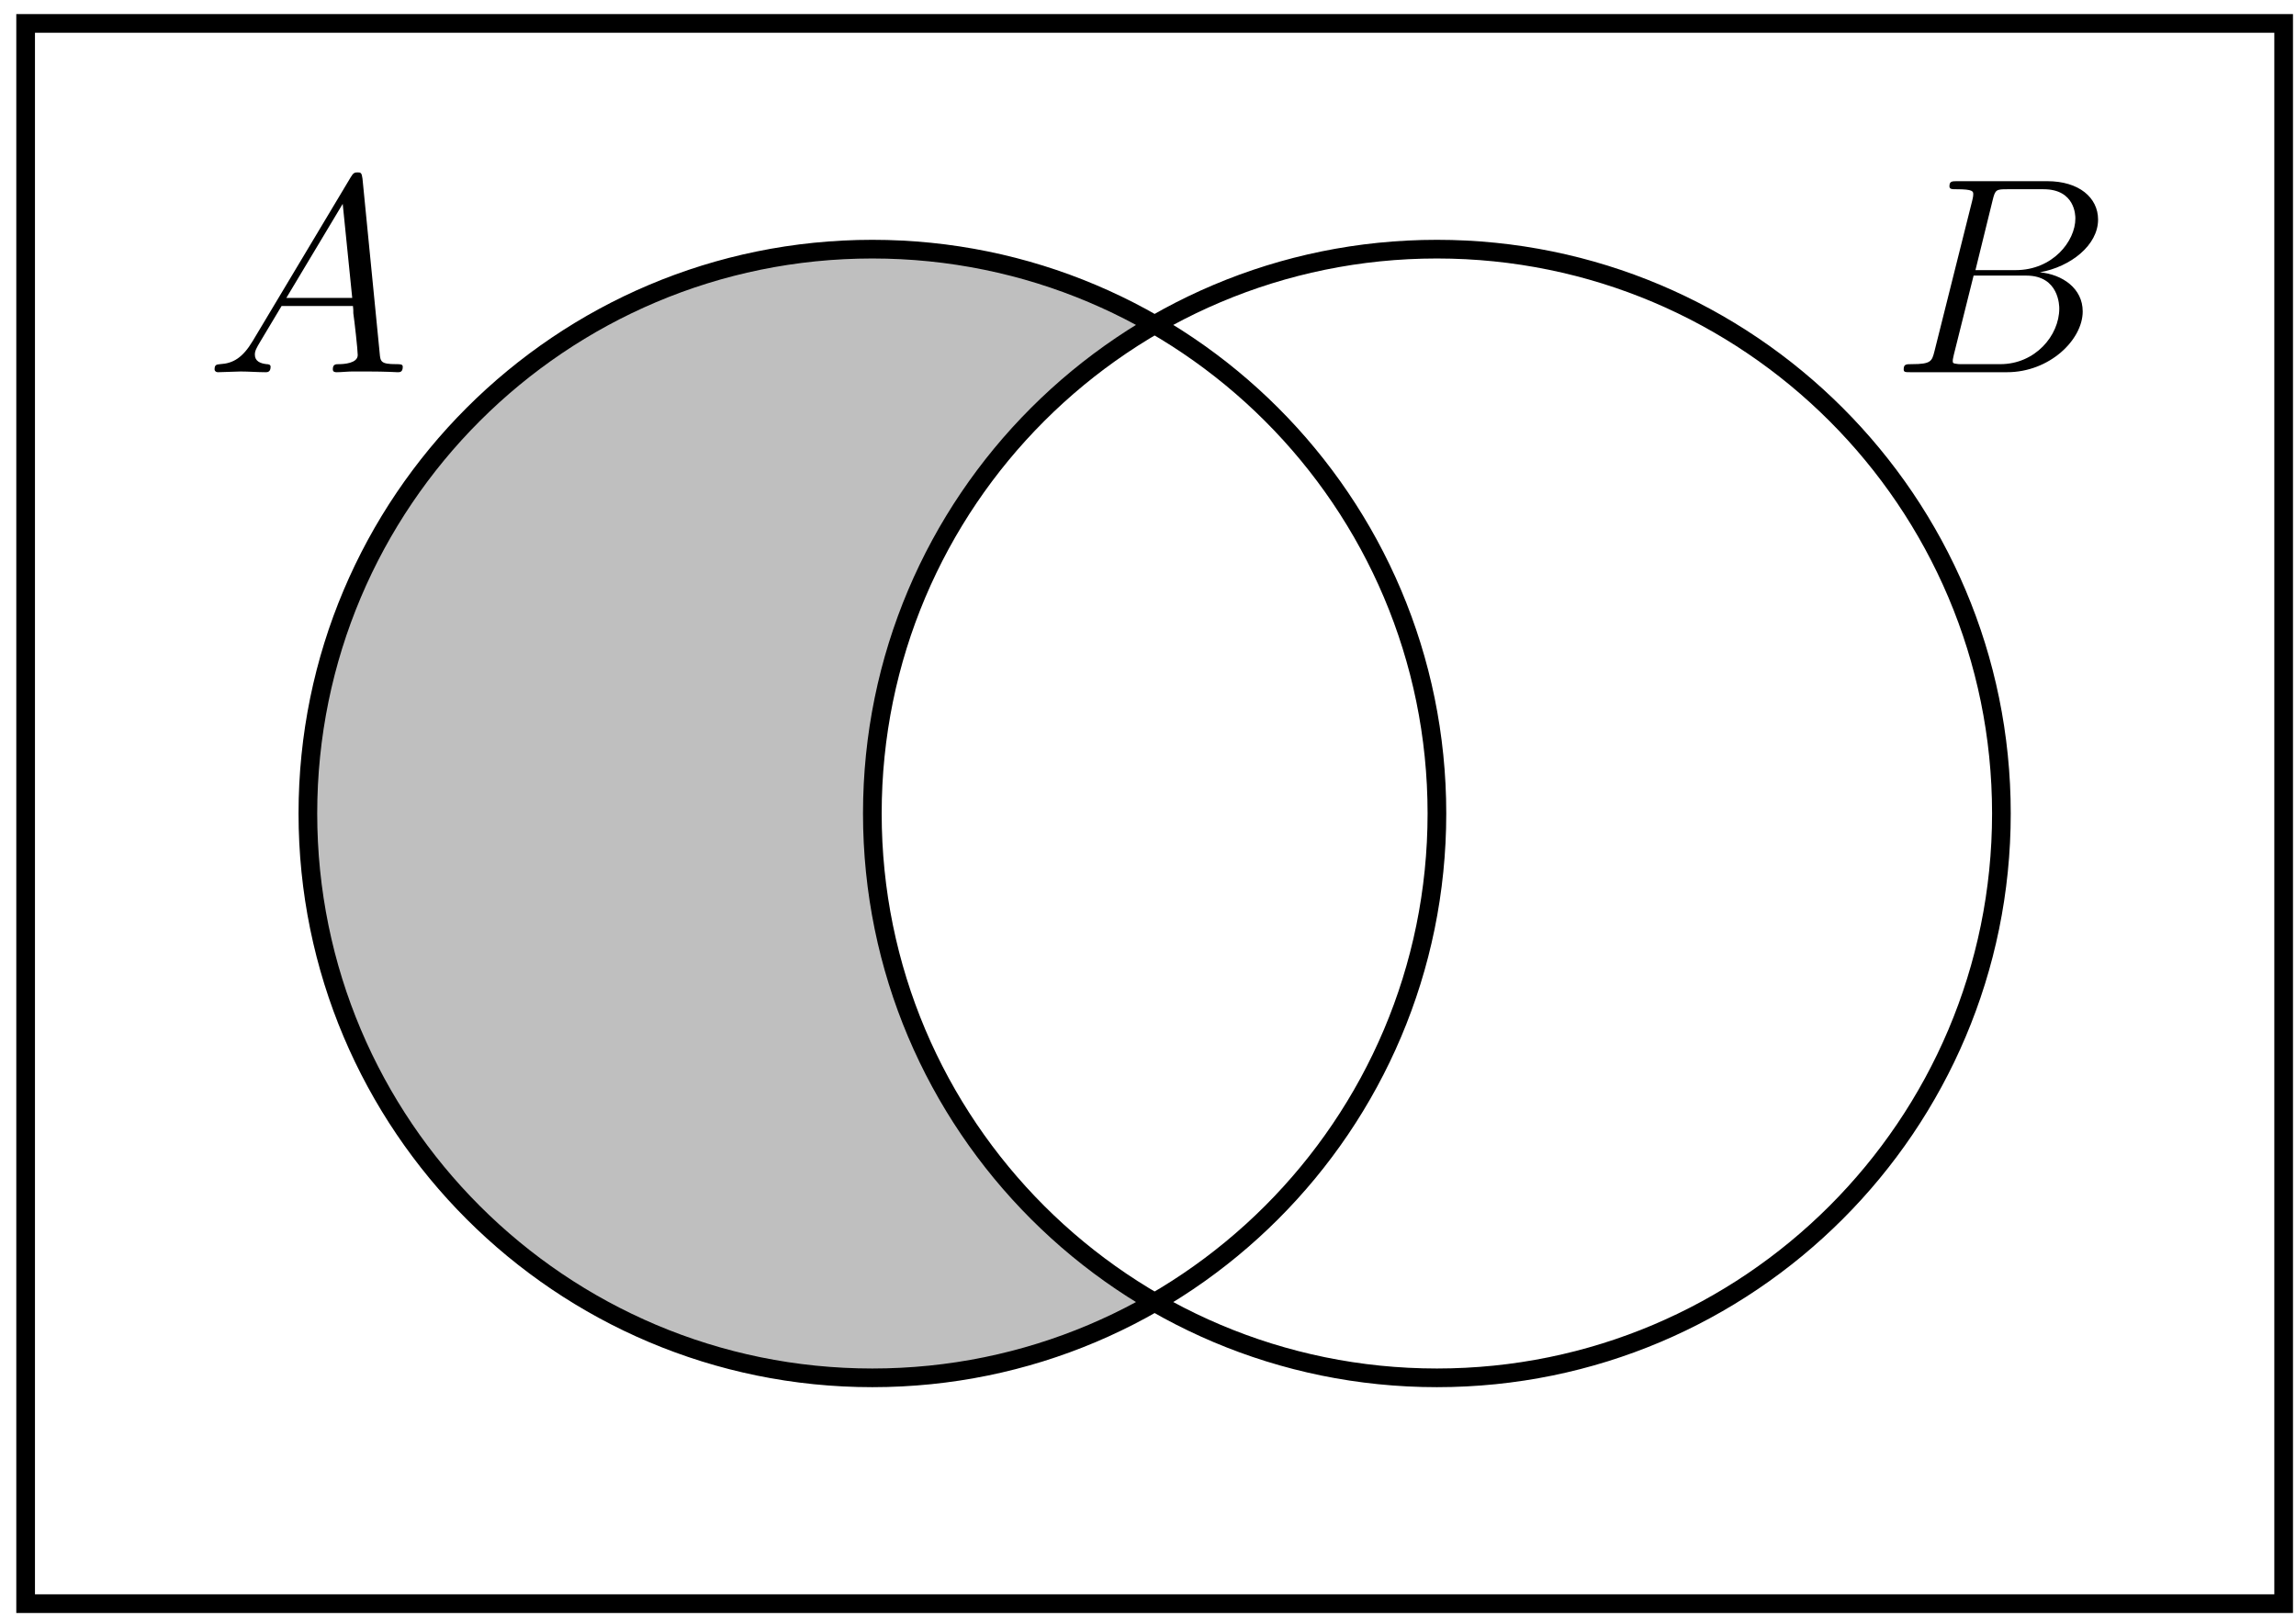 <?xml version="1.0" encoding="UTF-8"?>
<svg xmlns="http://www.w3.org/2000/svg" xmlns:xlink="http://www.w3.org/1999/xlink" width="98pt" height="69pt" viewBox="0 0 98 69" version="1.1">
<defs>
<g>
<symbol overflow="visible" id="glyph0-0">
<path style="stroke:none;" d=""/>
</symbol>
<symbol overflow="visible" id="glyph0-1">
<path style="stroke:none;" d="M 2.031 -1.328 C 1.609 -0.625 1.203 -0.375 0.641 -0.344 C 0.5 -0.328 0.406 -0.328 0.406 -0.125 C 0.406 -0.047 0.469 0 0.547 0 C 0.766 0 1.297 -0.031 1.516 -0.031 C 1.859 -0.031 2.25 0 2.578 0 C 2.656 0 2.797 0 2.797 -0.234 C 2.797 -0.328 2.703 -0.344 2.625 -0.344 C 2.359 -0.375 2.125 -0.469 2.125 -0.75 C 2.125 -0.922 2.203 -1.047 2.359 -1.312 L 3.266 -2.828 L 6.312 -2.828 C 6.328 -2.719 6.328 -2.625 6.328 -2.516 C 6.375 -2.203 6.516 -0.953 6.516 -0.734 C 6.516 -0.375 5.906 -0.344 5.719 -0.344 C 5.578 -0.344 5.453 -0.344 5.453 -0.125 C 5.453 0 5.562 0 5.625 0 C 5.828 0 6.078 -0.031 6.281 -0.031 L 6.953 -0.031 C 7.688 -0.031 8.219 0 8.219 0 C 8.312 0 8.438 0 8.438 -0.234 C 8.438 -0.344 8.328 -0.344 8.156 -0.344 C 7.5 -0.344 7.484 -0.453 7.453 -0.812 L 6.719 -8.266 C 6.688 -8.516 6.641 -8.531 6.516 -8.531 C 6.391 -8.531 6.328 -8.516 6.219 -8.328 Z M 3.469 -3.172 L 5.875 -7.188 L 6.281 -3.172 Z M 3.469 -3.172 "/>
</symbol>
<symbol overflow="visible" id="glyph0-2">
<path style="stroke:none;" d="M 4.375 -7.344 C 4.484 -7.797 4.531 -7.812 5 -7.812 L 6.547 -7.812 C 7.906 -7.812 7.906 -6.672 7.906 -6.562 C 7.906 -5.594 6.938 -4.359 5.359 -4.359 L 3.641 -4.359 Z M 6.391 -4.266 C 7.703 -4.5 8.875 -5.422 8.875 -6.516 C 8.875 -7.453 8.062 -8.156 6.703 -8.156 L 2.875 -8.156 C 2.641 -8.156 2.531 -8.156 2.531 -7.938 C 2.531 -7.812 2.641 -7.812 2.828 -7.812 C 3.547 -7.812 3.547 -7.719 3.547 -7.594 C 3.547 -7.562 3.547 -7.5 3.5 -7.312 L 1.891 -0.891 C 1.781 -0.469 1.75 -0.344 0.922 -0.344 C 0.688 -0.344 0.578 -0.344 0.578 -0.125 C 0.578 0 0.641 0 0.891 0 L 4.984 0 C 6.812 0 8.219 -1.391 8.219 -2.594 C 8.219 -3.578 7.359 -4.172 6.391 -4.266 Z M 4.703 -0.344 L 3.078 -0.344 C 2.922 -0.344 2.891 -0.344 2.828 -0.359 C 2.688 -0.375 2.672 -0.391 2.672 -0.484 C 2.672 -0.578 2.703 -0.641 2.719 -0.75 L 3.562 -4.125 L 5.812 -4.125 C 7.219 -4.125 7.219 -2.812 7.219 -2.719 C 7.219 -1.562 6.188 -0.344 4.703 -0.344 Z M 4.703 -0.344 "/>
</symbol>
</g>
<clipPath id="clip1">
  <path d="M 13 10 L 62 10 L 62 59 L 13 59 Z M 13 10 "/>
</clipPath>
<clipPath id="clip2">
  <path d="M 1.094 68.465 L 1.094 1 L 97.473 1 L 97.473 68.465 Z M 85.426 34.73 C 85.426 21.422 74.637 10.637 61.332 10.637 C 48.023 10.637 37.234 21.422 37.234 34.73 C 37.234 48.039 48.023 58.824 61.332 58.824 C 74.637 58.824 85.426 48.039 85.426 34.73 Z M 85.426 34.73 "/>
</clipPath>
</defs>
<g id="surface1">
<g clip-path="url(#clip1)" clip-rule="nonzero">
<g clip-path="url(#clip2)" clip-rule="nonzero">
<path style=" stroke:none;fill-rule:nonzero;fill:rgb(75%,75%,75%);fill-opacity:1;" d="M 61.332 34.73 C 61.332 21.422 50.543 10.637 37.234 10.637 C 23.93 10.637 13.141 21.422 13.141 34.73 C 13.141 48.039 23.93 58.824 37.234 58.824 C 50.543 58.824 61.332 48.039 61.332 34.73 Z M 61.332 34.73 "/>
</g>
</g>
<path style="fill:none;stroke-width:0.797;stroke-linecap:butt;stroke-linejoin:miter;stroke:rgb(0%,0%,0%);stroke-opacity:1;stroke-miterlimit:10;" d="M 12.049 0.001 C 12.049 13.309 1.26 24.094 -12.049 24.094 C -25.353 24.094 -36.142 13.309 -36.142 0.001 C -36.142 -13.308 -25.353 -24.093 -12.049 -24.093 C 1.26 -24.093 12.049 -13.308 12.049 0.001 Z M 36.143 0.001 C 36.143 13.309 25.354 24.094 12.049 24.094 C -1.26 24.094 -12.049 13.309 -12.049 0.001 C -12.049 -13.308 -1.26 -24.093 12.049 -24.093 C 25.354 -24.093 36.143 -13.308 36.143 0.001 Z M -48.189 -33.734 L -48.189 33.731 L 48.19 33.731 L 48.19 -33.734 Z M -48.189 -33.734 " transform="matrix(1,0,0,-1,49.283,34.731)"/>
<g style="fill:rgb(0%,0%,0%);fill-opacity:1;">
  <use xlink:href="#glyph0-1" x="8.753" y="15.891"/>
</g>
<g style="fill:rgb(0%,0%,0%);fill-opacity:1;">
  <use xlink:href="#glyph0-2" x="80.677" y="15.891"/>
</g>
</g>
</svg>
